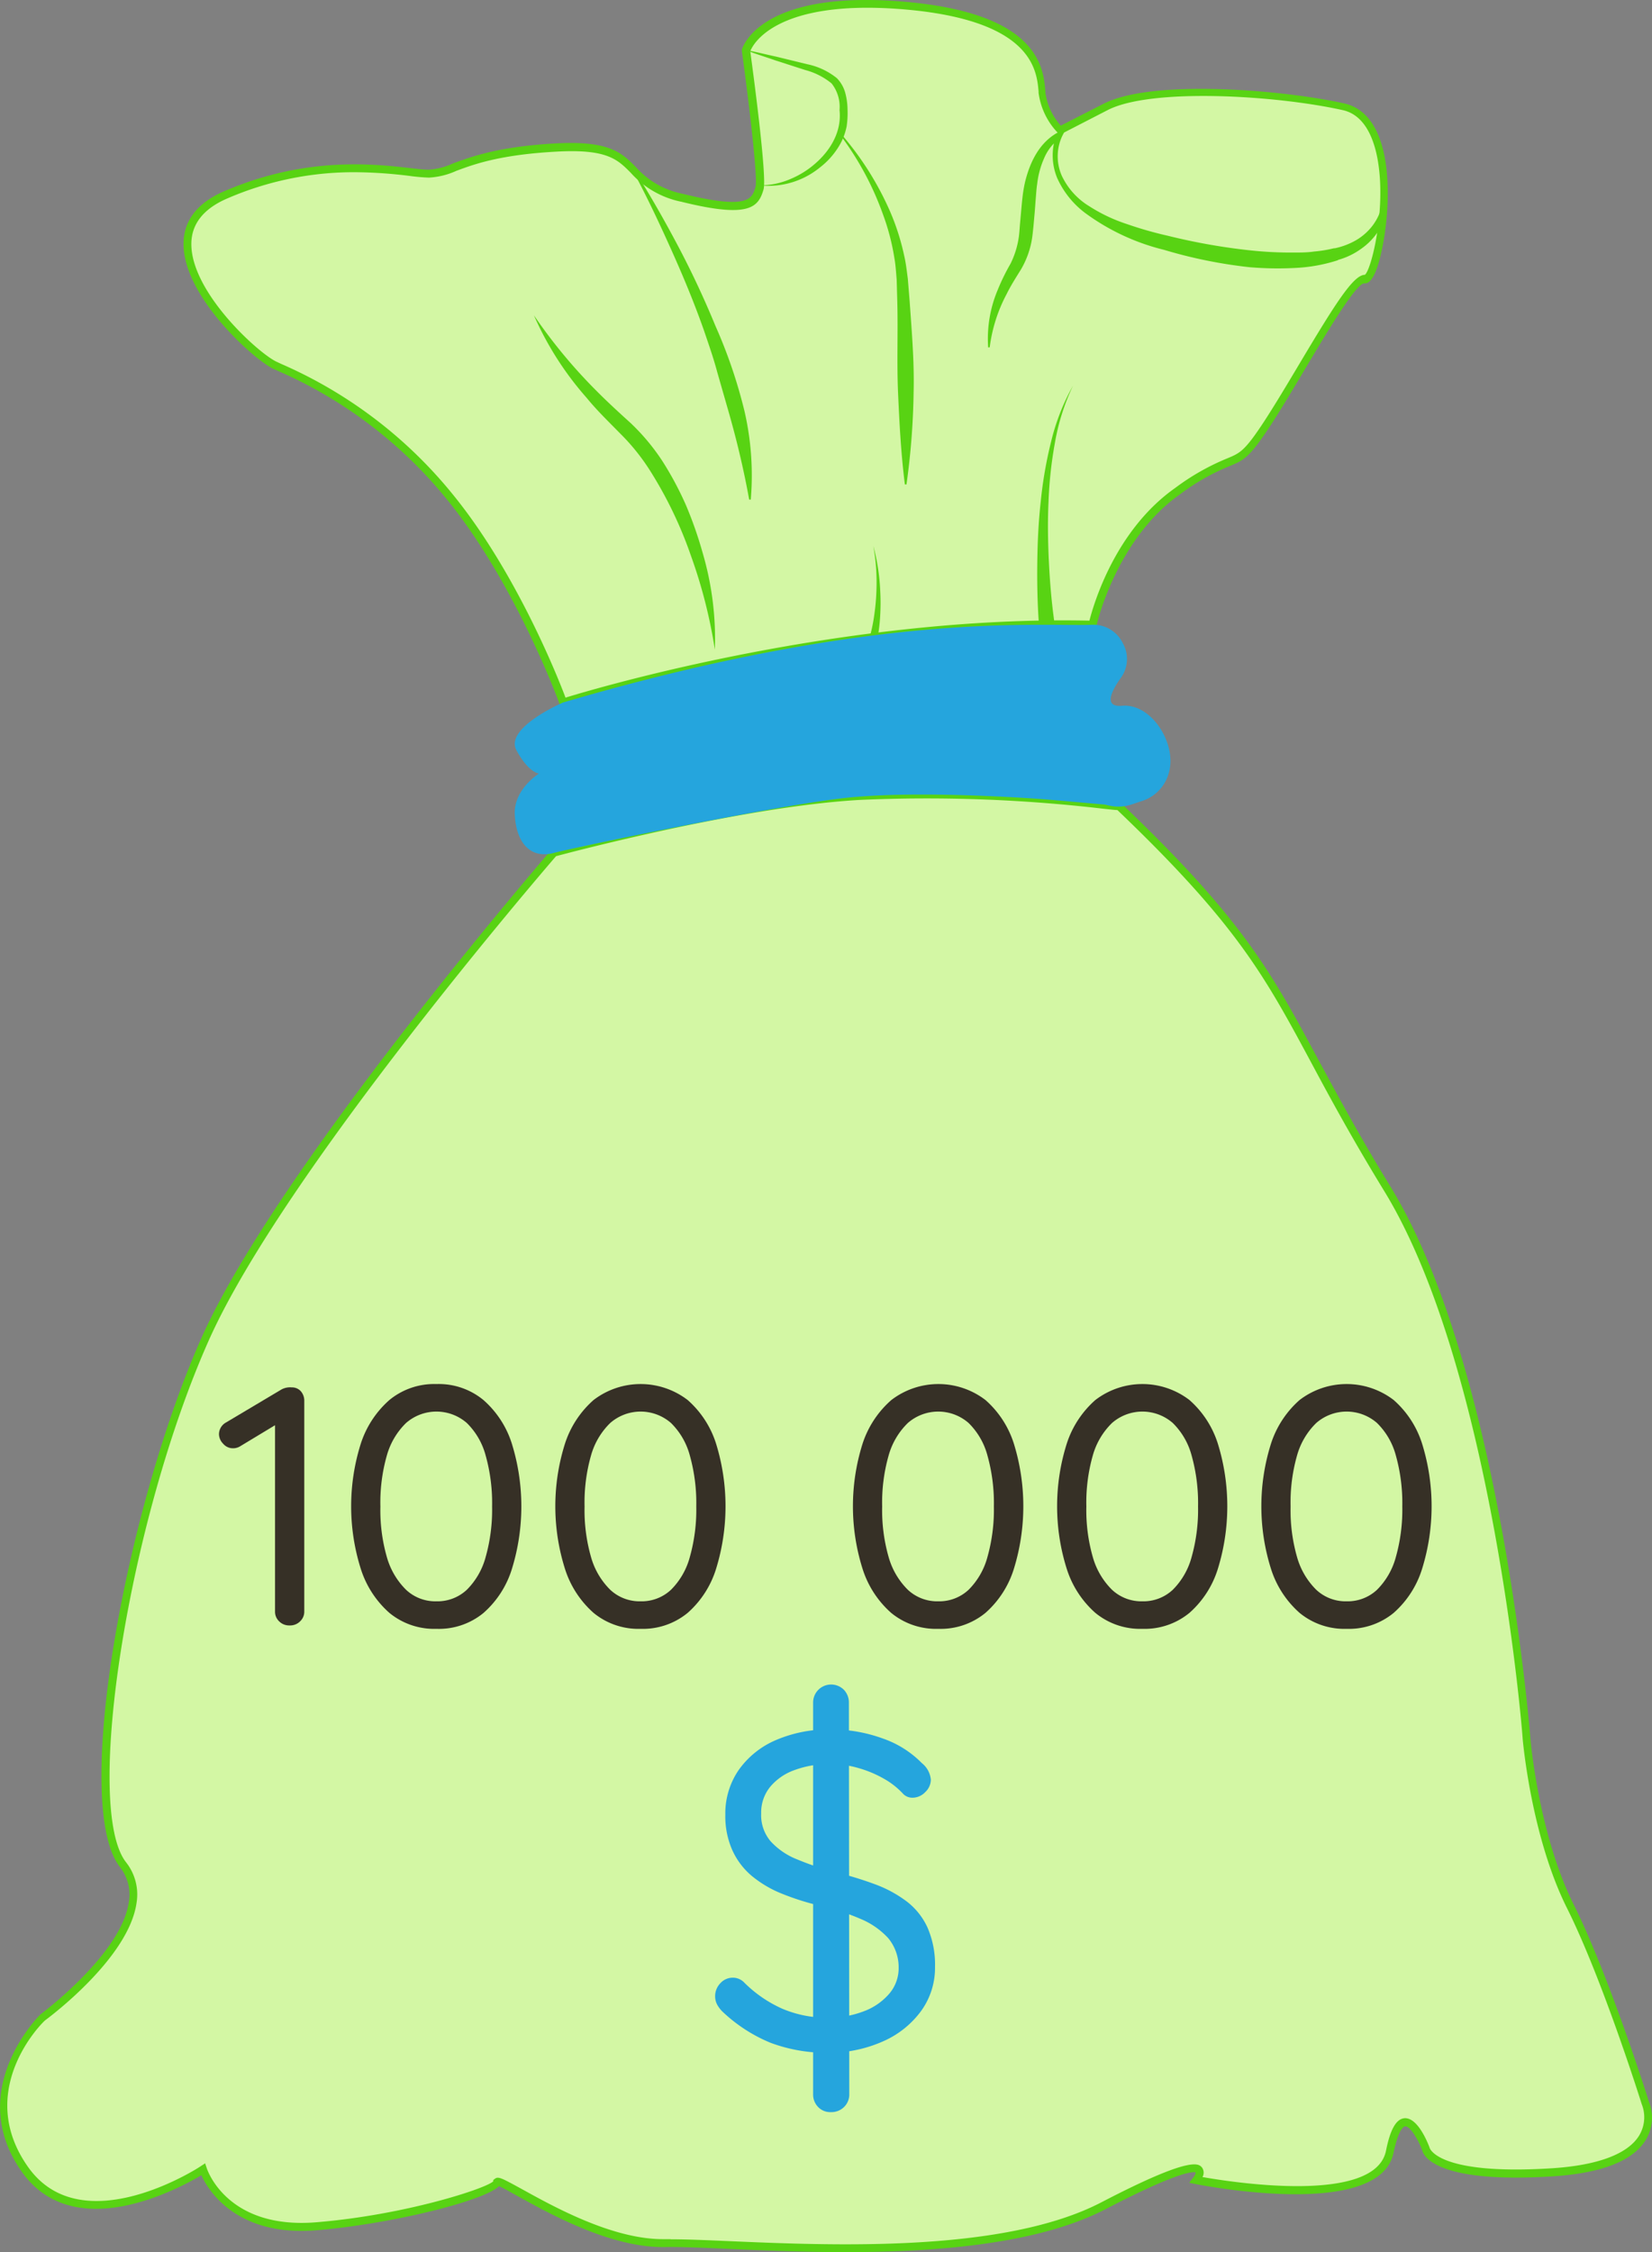 <svg xmlns="http://www.w3.org/2000/svg" viewBox="0 0 257.62 350.99"><rect x="0" y="0" width="257.62" height="350.99" fill="#808080" stroke="none"/><defs><style>.cls-1{fill:none;}.cls-2{fill:#d3f7a4;}.cls-3{fill:#58d313;}.cls-4{fill:#25a5dd;}.cls-5{fill:#363026;}</style></defs><g id="Layer_2" data-name="Layer 2"><g id="Layer_1-2" data-name="Layer 1"><rect class="cls-1" width="257.62" height="350.99"/><path class="cls-2" d="M86.38,132.93s-42.25,48.68-54.32,75.64S12,281.39,19.19,290.64,6.72,314.38,6.72,314.38-4.95,325.64,3.9,338.12s27.76,0,27.76,0,3.22,10.05,17.7,8.85,28.17-5.64,28.17-6.84,14.48,9.68,26.15,9.47,49.08,4.21,68.39-5.85,14.49-4,14.49-4,28.16,5.63,30.17-4.43,5.63-.4,5.63-.4.81,4.83,19.72,3.62,14.48-10.86,14.48-10.86-6-19.32-11.67-30.58-6.83-26.15-6.83-26.15-4.43-57.54-21.73-85.7S201,151,174.49,125.66c0,.25-18.76-2.71-40.24-1.58C115.26,125.08,86.38,132.93,86.38,132.93Z"/><path class="cls-3" d="M131.86,351c-6.69,0-13-.28-18.18-.5-4.09-.18-7.62-.34-10-.29-8.4.14-17.92-5.16-23.06-8-1.13-.63-2.29-1.28-2.81-1.49-2.28,2.3-16.82,5.9-28.41,6.87-12.52,1.05-16.94-6.24-18-8.57-3.38,2-19.81,11-28-.54-9-12.74,2.77-24.4,2.89-24.51S19,304.53,20.1,296.38A6.88,6.88,0,0,0,18.71,291c-7.64-9.77,1-56.34,12.8-82.69,12-26.73,54-75.3,54.41-75.79l.12-.14.18,0c.29-.08,29.17-7.88,48-8.87a236.34,236.34,0,0,1,37.94,1.38l1.74.18,0-.76,1,.94c18.93,18.05,23.33,26.23,30.62,39.79,3,5.51,6.32,11.75,11.32,19.91,17.18,28,21.77,85.38,21.82,86,0,.15,1.26,14.9,6.77,25.93s11.65,30.47,11.71,30.67a6.71,6.71,0,0,1-.45,5.9c-2,3.32-6.88,5.25-14.57,5.74-18.91,1.21-20.26-3.57-20.35-4.12-.58-1.52-1.86-3.74-2.64-3.67-.17,0-1,.27-1.81,4.09-2.1,10.53-29.71,5.13-30.88,4.9l-1-.2.61-.77a1.73,1.73,0,0,0,.41-.83c-.2-.09-2-.56-14.14,5.76C161.83,349.76,146,351,131.86,351Zm-27.29-2c2.36,0,5.54.13,9.16.29,16,.69,42.85,1.86,58.06-6.07,14.08-7.32,15.14-6,15.66-5.4a1.39,1.39,0,0,1,.07,1.48c4.65.82,26.94,4.31,28.62-4.11.67-3.34,1.59-4.95,2.89-5.06,2.05-.12,3.6,3.77,3.9,4.57,0,.13,1.33,4.37,19.11,3.23,7.15-.46,11.86-2.24,13.6-5.14a5.51,5.51,0,0,0,.37-4.87c-.08-.27-6.11-19.47-11.66-30.56-5.61-11.24-6.88-26.22-6.9-26.37,0-.58-4.61-57.72-21.63-85.43-5-8.18-8.4-14.45-11.37-20-7.21-13.41-11.57-21.52-30.2-39.31-.37,0-1-.08-2.22-.21a236.44,236.44,0,0,0-37.74-1.38c-17.94.95-45.12,8.12-47.58,8.78-2.51,2.91-42.52,49.49-54.1,75.35-12.52,28-19.66,72.88-12.95,81.46a8.06,8.06,0,0,1,1.64,6.28c-1.19,8.65-13.69,17.92-14.23,18.32s-11.12,11-2.68,22.9,26.76,0,26.94-.16l.66-.43.25.75c.12.39,3.27,9.57,17.07,8.44s26.4-5.23,27.61-6.38v-.21l.34-.25c.51-.3,1.07,0,4,1.6,5,2.76,14.15,7.87,22.11,7.87h1.24Z"/><path class="cls-2" d="M170.36,97.37s3-13.58,13.28-20.82,8.6-2.26,14-10.56,13-22.78,15.24-22.48,6.79-24.59-3.32-26.85-30-3.63-37.11,0l-7.1,3.62a10.56,10.56,0,0,1-2.86-5.86c-.3-3.35-.61-11.95-22.18-13.61s-24,7.1-24,7.1,2.68,19.47,2.11,21.42c-.68,2.33-1.66,4.07-12.07,1.51s-5.58-8.6-19.61-7.85-16.14,4.08-19.92,4.08-16.29-3.32-31.68,3.32S38.65,55,42.88,56.94A70.83,70.83,0,0,1,70,77.31c11,13.42,17.79,32.17,17.79,32.17S128.8,96.32,170.36,97.37Z"/><path class="cls-3" d="M87.45,110.23l-.2-.55c-.06-.18-6.86-18.8-17.68-32a69.77,69.77,0,0,0-26.2-19.86l-.75-.34c-3-1.41-14.1-11.3-14-19.56.05-3.59,2.18-6.31,6.31-8.1,12.7-5.48,23.34-4.27,29.05-3.62,1.24.14,2.21.25,2.87.25a10.89,10.89,0,0,0,3.84-1c2.77-1,7-2.61,16-3.1,8.38-.45,10.27,1.47,12.47,3.69a13.21,13.21,0,0,0,7.32,4.17c10.29,2.53,10.8.77,11.34-1.09.39-1.33-1.1-13.69-2.13-21.17V7.86l0-.12c.1-.37,2.8-9.21,24.62-7.53,21.64,1.67,22.39,10.27,22.71,14l0,.21a9.74,9.74,0,0,0,2.4,5.16l6.68-3.41c7.66-3.91,28.18-2.14,37.52-.05,7.56,1.69,7.4,14.34,6.12,21.55-.55,3.07-1.5,6.69-3,6.49-1.29,0-6.07,8.06-9.23,13.36-1.84,3.09-3.74,6.28-5.42,8.85-3.29,5-4.12,5.36-6.34,6.27A34.58,34.58,0,0,0,184,77.05c-9.94,7-13,20.32-13,20.45l-.11.49h-.49c-41-1-81.93,11.94-82.34,12.07ZM55.35,26.84a49.6,49.6,0,0,0-19.93,4.1c-3.66,1.58-5.54,3.94-5.58,7-.1,7.61,10.5,17.15,13.29,18.44l.75.35A70.71,70.71,0,0,1,70.5,76.92C80.41,89,87,105.55,88.19,108.73c5-1.54,43.26-12.83,81.7-12,.65-2.54,4-14.1,13.4-20.7a36.63,36.63,0,0,1,8.09-4.59c2-.83,2.71-1.11,5.79-5.81,1.66-2.55,3.56-5.73,5.39-8.8,5.74-9.62,8.51-14,10.29-14h0c1-.8,3.27-9.93,2.06-17.52-.52-3.27-1.89-7.33-5.49-8.14-10.44-2.33-29.92-3.51-36.71,0L165.27,21l-.31-.3a11.07,11.07,0,0,1-3-6.24l0-.21c-.3-3.37-1-11.26-21.61-12.84C120.86-.07,117.35,7,117,8c.35,2.59,2.65,19.55,2.07,21.53-.81,2.77-2.2,4.54-12.79,1.92a14.4,14.4,0,0,1-7.89-4.49c-2.07-2.1-3.7-3.76-11.55-3.33-8.9.47-13,2-15.68,3a11.82,11.82,0,0,1-4.27,1.05,29.24,29.24,0,0,1-3-.26A71.37,71.37,0,0,0,55.35,26.84Z"/><path class="cls-3" d="M118.54,28.9a12.32,12.32,0,0,0,4.73-1,14.11,14.11,0,0,0,4-2.53c2.37-2.11,4-5,3.65-8.21A5.89,5.89,0,0,0,129.68,13a10.84,10.84,0,0,0-4.12-2.09l-4.68-1.51c-1.55-.55-3.11-1-4.65-1.63,1.61.31,3.21.71,4.82,1.06L125.84,10a10.86,10.86,0,0,1,4.65,2.17,5.22,5.22,0,0,1,1.34,2.37,10.51,10.51,0,0,1,.34,2.58,14.13,14.13,0,0,1-.14,2.57,9.63,9.63,0,0,1-.85,2.47,12,12,0,0,1-3.28,3.91A12.71,12.71,0,0,1,118.54,28.9Z"/><path class="cls-3" d="M98.83,26.38c2.47,3.87,4.74,7.87,6.89,11.93s4.1,8.24,5.86,12.51A78.23,78.23,0,0,1,116.08,64a44.58,44.58,0,0,1,1,13.86h-.25c-.82-4.54-1.86-8.92-3.09-13.27L111.85,58c-.58-2.19-1.34-4.34-2.07-6.49-1.51-4.3-3.27-8.52-5.14-12.68s-3.83-8.32-6-12.34Z"/><path class="cls-3" d="M83.26,49.14a81.56,81.56,0,0,0,9.6,11.62c1.77,1.79,3.58,3.45,5.48,5.17a33.09,33.09,0,0,1,5,6A50.82,50.82,0,0,1,107,78.8a61.59,61.59,0,0,1,2.55,7.28,47.6,47.6,0,0,1,1.93,15.17,78.14,78.14,0,0,0-3.72-14.6,63.74,63.74,0,0,0-6.44-13.38,32.87,32.87,0,0,0-4.59-5.69C95,65.81,93.11,64,91.48,62A49.37,49.37,0,0,1,83.26,49.14Z"/><path class="cls-3" d="M131.17,20.88A47.41,47.41,0,0,1,138.82,33,36.59,36.59,0,0,1,141,39.84c.28,1.19.41,2.4.57,3.61l.29,3.56c.33,4.75.74,9.5.61,14.25a113.65,113.65,0,0,1-1.11,14.24h-.25c-.6-4.74-.85-9.47-1.06-14.2s0-9.46-.12-14.19l-.1-3.53c-.1-1.15-.16-2.3-.37-3.44a35.42,35.42,0,0,0-1.77-6.74A46.62,46.62,0,0,0,131,21Z"/><path class="cls-3" d="M135.68,99.11a27,27,0,0,0,.68-3.43,34.34,34.34,0,0,0,.31-3.52,32.37,32.37,0,0,0-.48-7.08,32.41,32.41,0,0,1,1.08,7.08,33.44,33.44,0,0,1,0,3.61,28.41,28.41,0,0,1-.41,3.63Z"/><path class="cls-3" d="M154.1,54.15a19.56,19.56,0,0,1,1.48-8.95,32.92,32.92,0,0,1,2-4.09,13.58,13.58,0,0,0,1.26-3.93c.11-.66.15-1.38.21-2.14l.2-2.22c.07-.74.13-1.49.22-2.22a20.67,20.67,0,0,1,.4-2.31c.75-3,2.2-6.11,5.18-7.69l1.24-.66-.65,1.28a7.47,7.47,0,0,0-.05,6.19,11.09,11.09,0,0,0,4.29,4.74,25.39,25.39,0,0,0,5.91,2.79,58.5,58.5,0,0,0,6.35,1.81,95.71,95.71,0,0,0,13,2.29,59.85,59.85,0,0,0,6.55.32c1.09,0,2.18,0,3.25-.16a19.92,19.92,0,0,0,3.09-.51l.15,0a11.3,11.3,0,0,0,3.18-1.19A8.87,8.87,0,0,0,214,35.22a8.35,8.35,0,0,0,1.5-3.15,12.17,12.17,0,0,0,.26-3.63l.24,0a11.21,11.21,0,0,1,.28,3.8A8.54,8.54,0,0,1,215,35.93a10,10,0,0,1-2.77,2.87,11.18,11.18,0,0,1-3.65,1.73l.14,0a25.5,25.5,0,0,1-6.93,1.24,52.77,52.77,0,0,1-6.89-.12,74.57,74.57,0,0,1-13.37-2.71,34.68,34.68,0,0,1-12.38-5.8,14,14,0,0,1-4.29-5.4,9.25,9.25,0,0,1-.06-6.9l.6.63a7.3,7.3,0,0,0-2.56,3.16,13.59,13.59,0,0,0-1.1,4.06c-.11.7-.15,1.4-.21,2.13s-.11,1.49-.17,2.23l-.2,2.23c-.08.73-.14,1.49-.29,2.3A13.76,13.76,0,0,1,159.21,42c-.82,1.33-1.57,2.48-2.22,3.81a24.06,24.06,0,0,0-2.65,8.32Z"/><path class="cls-3" d="M162,97.06c-.23-3.19-.28-6.32-.24-9.48s.19-6.3.54-9.43a64.81,64.81,0,0,1,1.61-9.3,34,34,0,0,1,3.42-8.74A34.27,34.27,0,0,0,164.51,69a63.92,63.92,0,0,0-1,9.26c-.15,3.1-.09,6.21.06,9.31s.41,6.21.83,9.23Z"/><path class="cls-4" d="M87.82,109.48s-9.19,3.94-7.28,7.46,3.51,3.62,3.51,3.62-4,2.47-3.77,6.43c.21,4.31,2.41,6.93,6.1,5.94,2.66-.72,33.05-7.12,45-8.52s31.82.19,31.82.19l9.13.8c2.62.71,3.79.08,5.59-.51a6.32,6.32,0,0,0,4.4-4.63c1.16-4.33-2.71-10.67-7.34-10.26-3,.26-1.57-2.42-.2-4.34a5,5,0,0,0,.31-5.43,5.1,5.1,0,0,0-4.74-2.86C161.61,97.67,136.64,95.18,87.82,109.48Z"/><path class="cls-5" d="M45.17,253.33a2.19,2.19,0,0,1-1.64-.64,2.05,2.05,0,0,1-.64-1.53V221l.64.74-6.15,3.71a2.12,2.12,0,0,1-1.06.27,2,2,0,0,1-1.53-.72,2.17,2.17,0,0,1-.64-1.46,2.1,2.1,0,0,1,1.11-1.85l8.64-5.14a2.8,2.8,0,0,1,1.59-.32,1.83,1.83,0,0,1,1.43.61,2.24,2.24,0,0,1,.53,1.51v32.8a2.05,2.05,0,0,1-.64,1.53A2.19,2.19,0,0,1,45.17,253.33Z"/><path class="cls-5" d="M68.06,253.86a11,11,0,0,1-7.34-2.49,15.32,15.32,0,0,1-4.45-6.84,32.39,32.39,0,0,1,0-19.55,15.34,15.34,0,0,1,4.45-6.78,11,11,0,0,1,7.34-2.49,10.94,10.94,0,0,1,7.33,2.49A15.06,15.06,0,0,1,79.82,225a33,33,0,0,1,0,19.55,15,15,0,0,1-4.43,6.84A10.94,10.94,0,0,1,68.06,253.86Zm0-4.29a6.7,6.7,0,0,0,4.74-1.8,11.36,11.36,0,0,0,2.94-5.12,27.19,27.19,0,0,0,1-7.86,27.5,27.5,0,0,0-1-7.93,11.1,11.1,0,0,0-2.94-5.08,7.2,7.2,0,0,0-9.48,0,11.31,11.31,0,0,0-3,5.08,26.78,26.78,0,0,0-1,7.93,26.47,26.47,0,0,0,1,7.86,11.58,11.58,0,0,0,3,5.12A6.67,6.67,0,0,0,68.06,249.57Z"/><path class="cls-5" d="M99.9,253.86a11,11,0,0,1-7.34-2.49,15.32,15.32,0,0,1-4.45-6.84,32.39,32.39,0,0,1,0-19.55,15.34,15.34,0,0,1,4.45-6.78,12.06,12.06,0,0,1,14.68,0,15.12,15.12,0,0,1,4.42,6.78,33,33,0,0,1,0,19.55,15.11,15.11,0,0,1-4.42,6.84A11,11,0,0,1,99.9,253.86Zm0-4.29a6.7,6.7,0,0,0,4.74-1.8,11.36,11.36,0,0,0,2.94-5.12,27.19,27.19,0,0,0,1-7.86,27.5,27.5,0,0,0-1-7.93,11.1,11.1,0,0,0-2.94-5.08,7.2,7.2,0,0,0-9.48,0,11.31,11.31,0,0,0-3,5.08,26.78,26.78,0,0,0-1,7.93,26.47,26.47,0,0,0,1,7.86,11.58,11.58,0,0,0,3,5.12A6.7,6.7,0,0,0,99.9,249.57Z"/><path class="cls-5" d="M146.31,253.86a11,11,0,0,1-7.34-2.49,15.32,15.32,0,0,1-4.45-6.84,32.39,32.39,0,0,1,0-19.55A15.34,15.34,0,0,1,139,218.2a12.06,12.06,0,0,1,14.68,0,15.12,15.12,0,0,1,4.42,6.78,33,33,0,0,1,0,19.55,15.11,15.11,0,0,1-4.42,6.84A11,11,0,0,1,146.31,253.86Zm0-4.29a6.7,6.7,0,0,0,4.74-1.8,11.36,11.36,0,0,0,2.94-5.12,27.19,27.19,0,0,0,1-7.86,27.5,27.5,0,0,0-1-7.93,11.1,11.1,0,0,0-2.94-5.08,7.2,7.2,0,0,0-9.48,0,11.31,11.31,0,0,0-3,5.08,26.78,26.78,0,0,0-1,7.93,26.47,26.47,0,0,0,1,7.86,11.58,11.58,0,0,0,3,5.12A6.7,6.7,0,0,0,146.31,249.57Z"/><path class="cls-5" d="M178.15,253.86a11,11,0,0,1-7.34-2.49,15.32,15.32,0,0,1-4.45-6.84,32.39,32.39,0,0,1,0-19.55,15.34,15.34,0,0,1,4.45-6.78,12.06,12.06,0,0,1,14.68,0,15.12,15.12,0,0,1,4.42,6.78,33,33,0,0,1,0,19.55,15.11,15.11,0,0,1-4.42,6.84A11,11,0,0,1,178.15,253.86Zm0-4.29a6.7,6.7,0,0,0,4.74-1.8,11.36,11.36,0,0,0,2.94-5.12,27.19,27.19,0,0,0,1-7.86,27.5,27.5,0,0,0-1-7.93,11.1,11.1,0,0,0-2.94-5.08,7.2,7.2,0,0,0-9.48,0,11.31,11.31,0,0,0-3,5.08,26.78,26.78,0,0,0-1,7.93,26.47,26.47,0,0,0,1,7.86,11.58,11.58,0,0,0,3,5.12A6.7,6.7,0,0,0,178.15,249.57Z"/><path class="cls-5" d="M210,253.86a11,11,0,0,1-7.34-2.49,15.32,15.32,0,0,1-4.45-6.84,32.39,32.39,0,0,1,0-19.55,15.34,15.34,0,0,1,4.45-6.78,12.06,12.06,0,0,1,14.68,0,15.12,15.12,0,0,1,4.42,6.78,32.81,32.81,0,0,1,0,19.55,15.11,15.11,0,0,1-4.42,6.84A11,11,0,0,1,210,253.86Zm0-4.29a6.7,6.7,0,0,0,4.74-1.8,11.36,11.36,0,0,0,2.94-5.12,27.19,27.19,0,0,0,1-7.86,27.5,27.5,0,0,0-1-7.93,11.1,11.1,0,0,0-2.94-5.08,7.2,7.2,0,0,0-9.48,0,11.31,11.31,0,0,0-3,5.08,26.78,26.78,0,0,0-1,7.93,26.47,26.47,0,0,0,1,7.86,11.58,11.58,0,0,0,3,5.12A6.7,6.7,0,0,0,210,249.57Z"/><path class="cls-4" d="M129.29,319.93a24.87,24.87,0,0,1-9.09-1.54,24.24,24.24,0,0,1-7.56-4.9,4.63,4.63,0,0,1-.81-1.08,2.74,2.74,0,0,1-.31-1.3,2.88,2.88,0,0,1,.8-2,2.59,2.59,0,0,1,2-.88,2.44,2.44,0,0,1,1.75.77,19.84,19.84,0,0,0,5.91,4.06,17.67,17.67,0,0,0,7.17,1.4,15.14,15.14,0,0,0,5.57-1,9.64,9.64,0,0,0,3.95-2.73,6.11,6.11,0,0,0,1.47-4.06,7.13,7.13,0,0,0-1.64-4.62,12.22,12.22,0,0,0-4.34-3,35.54,35.54,0,0,0-6.41-2.06,41,41,0,0,1-5.91-1.89,17.63,17.63,0,0,1-4.65-2.77,11.32,11.32,0,0,1-3-4,13,13,0,0,1-1.08-5.49,11.93,11.93,0,0,1,2.1-7,13.65,13.65,0,0,1,5.81-4.65,20.77,20.77,0,0,1,8.53-1.65,23.4,23.4,0,0,1,8.09,1.4,15.78,15.78,0,0,1,6.12,3.85,3.73,3.73,0,0,1,1.4,2.59,2.68,2.68,0,0,1-.88,1.93,2.75,2.75,0,0,1-2,.87,2,2,0,0,1-1.4-.56,12.27,12.27,0,0,0-3-2.38,17.85,17.85,0,0,0-4-1.68,15.45,15.45,0,0,0-4.34-.63,15.65,15.65,0,0,0-5.66.95,8.7,8.7,0,0,0-3.82,2.66,6.34,6.34,0,0,0-1.36,4.09A6.27,6.27,0,0,0,120.2,287a11.11,11.11,0,0,0,4.13,2.8,43.14,43.14,0,0,0,5.73,1.93,57.44,57.44,0,0,1,6.34,1.92,19.3,19.3,0,0,1,5,2.7,10.73,10.73,0,0,1,3.25,4.09,14.5,14.5,0,0,1,1.16,6.12,11.46,11.46,0,0,1-2.17,6.86,14.59,14.59,0,0,1-5.91,4.72A20.76,20.76,0,0,1,129.29,319.93Zm3.15,6.44a2.73,2.73,0,0,1-.8,2,2.8,2.8,0,0,1-2.07.81,2.6,2.6,0,0,1-2-.81,2.79,2.79,0,0,1-.77-2v-61a2.81,2.81,0,0,1,.81-2,2.82,2.82,0,0,1,4,0,2.86,2.86,0,0,1,.77,2Z"/></g></g></svg>